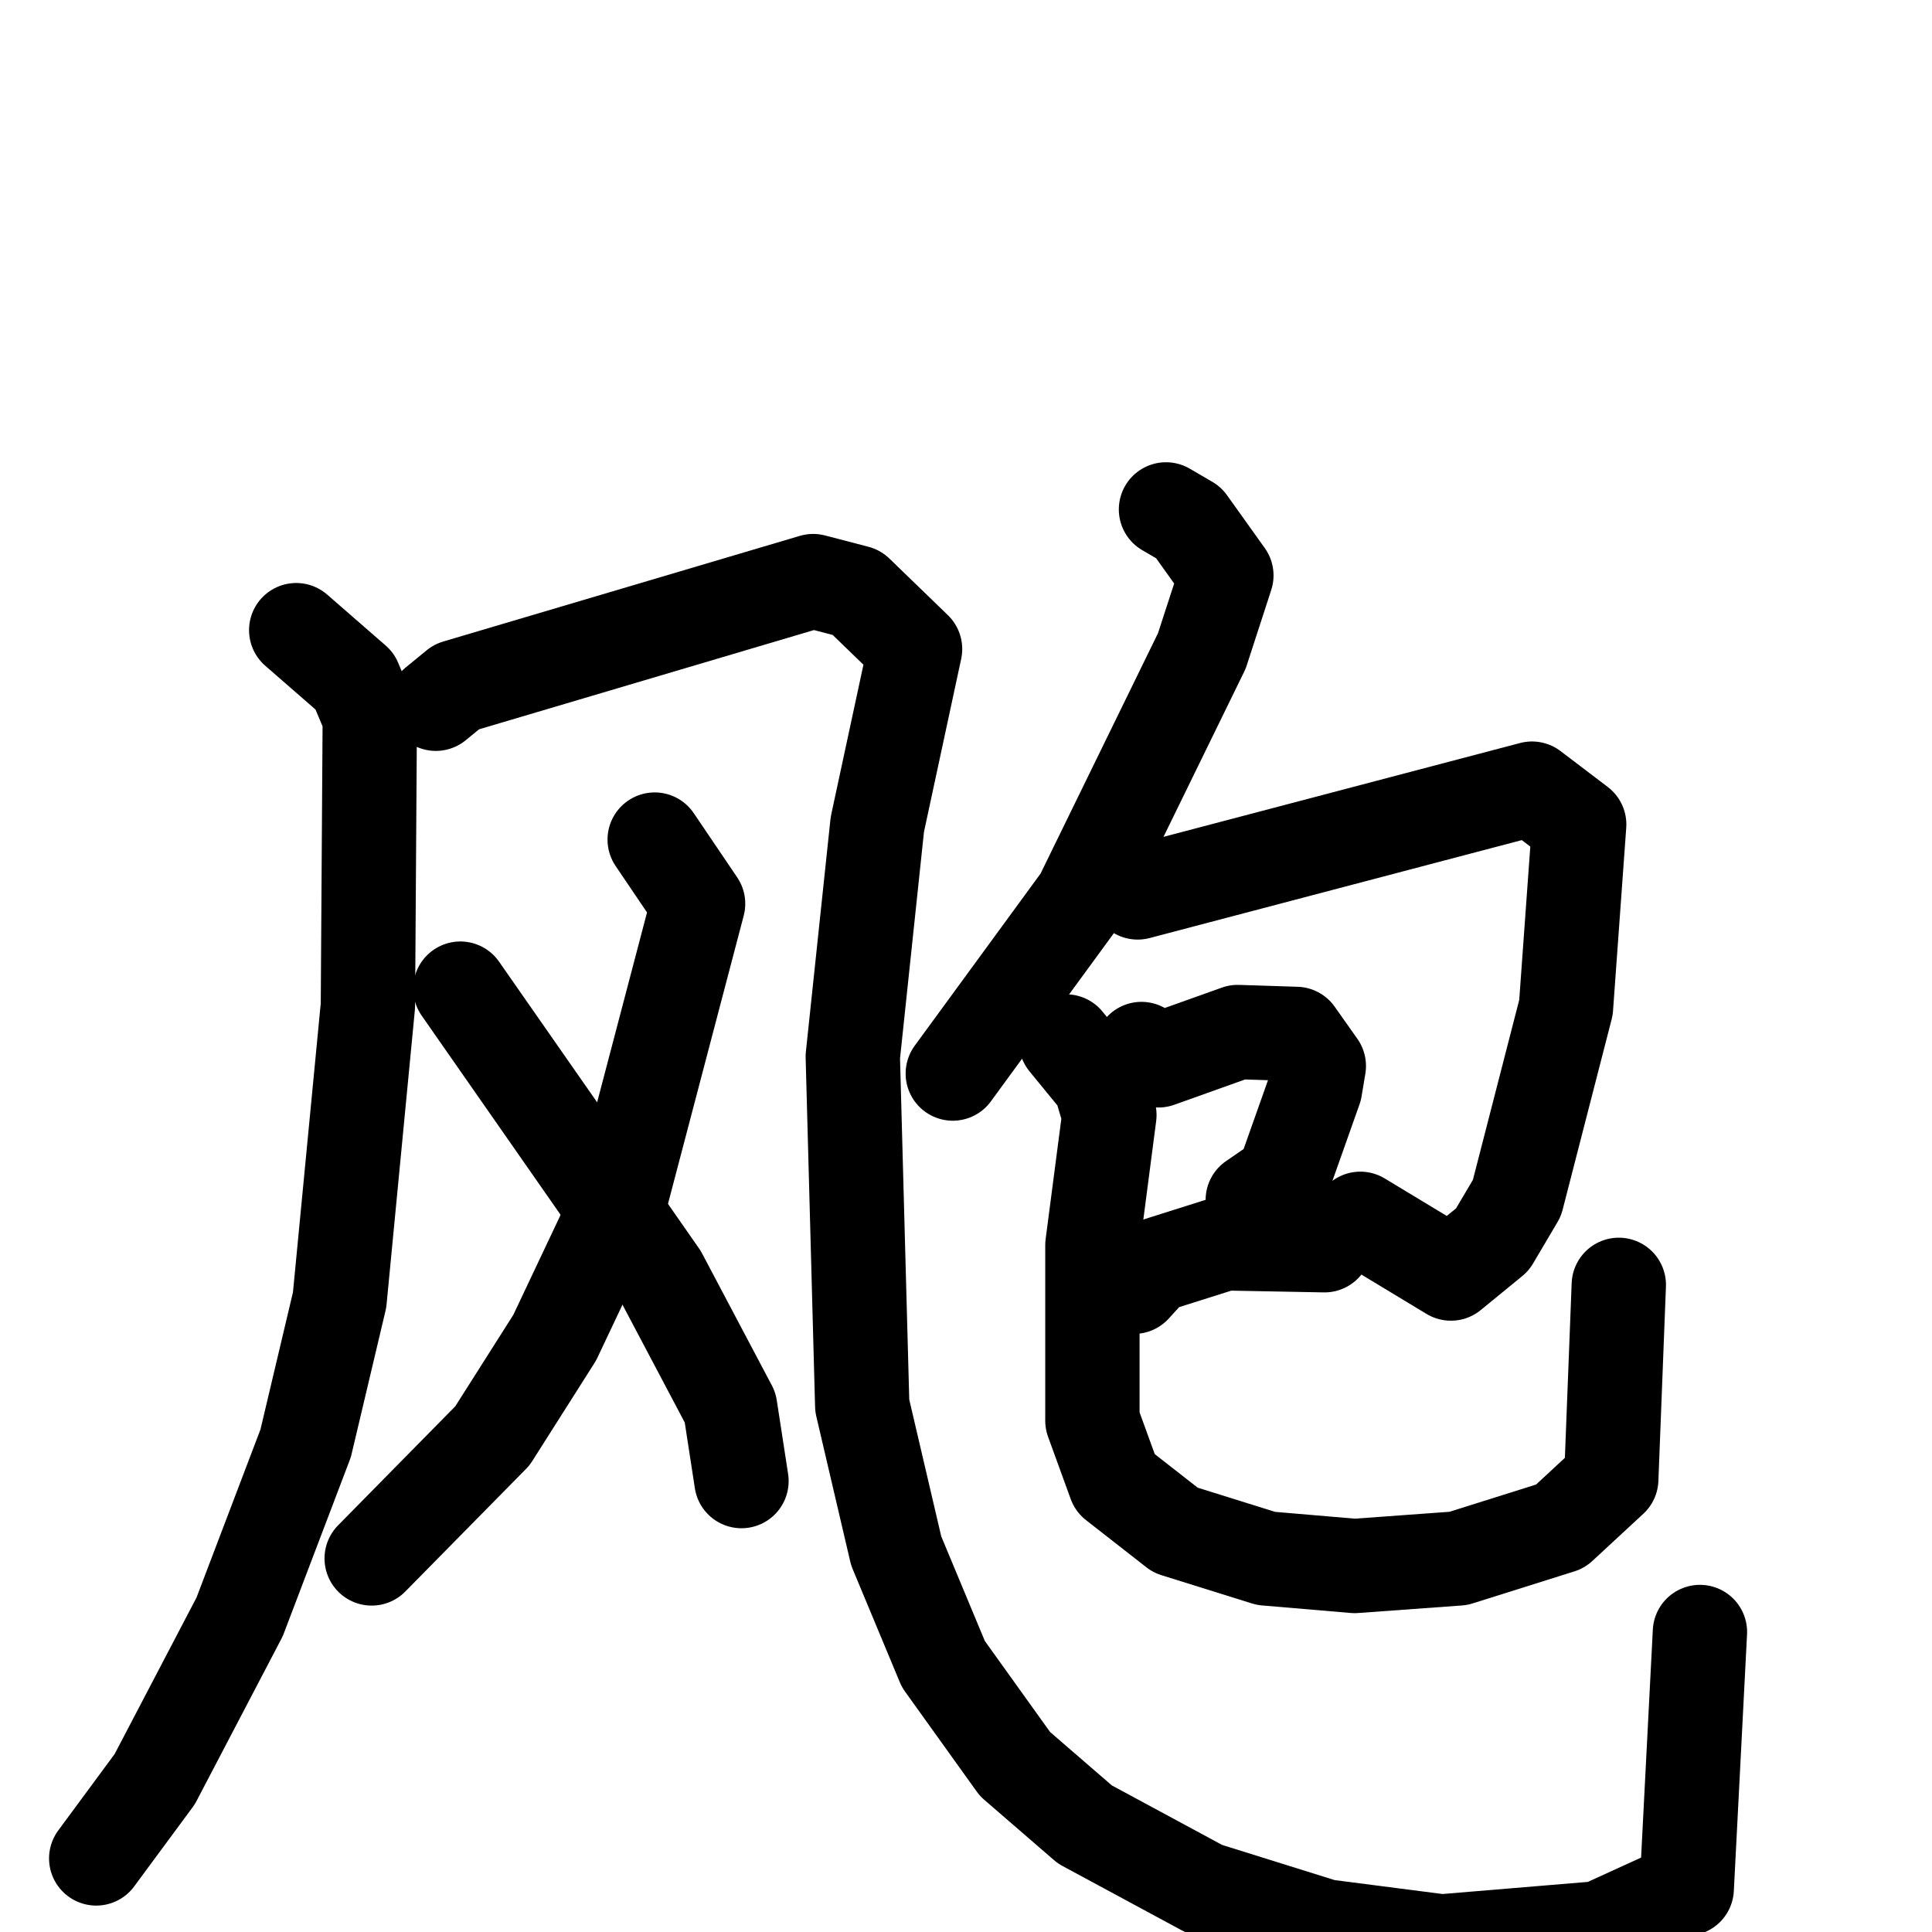 <svg xmlns="http://www.w3.org/2000/svg" viewBox="0 0 1024 1024">
  <g style="fill:none;stroke:#000000;stroke-width:50;stroke-linecap:round;stroke-linejoin:round;" transform="scale(1, 1) translate(0, 0)">
    <path d="M 157.0,334.0 L 188.0,361.0 L 196.0,380.0 L 195.0,533.0 L 180.0,689.0 L 162.0,765.0 L 127.0,857.0 L 82.0,943.0 L 51.0,985.0"/>
    <path d="M 231.0,373.0 L 242.0,364.0 L 431.0,308.0 L 454.0,314.0 L 485.0,344.0 L 465.0,437.0 L 452.0,560.0 L 457.0,745.0 L 475.0,822.0 L 500.0,882.0 L 538.0,935.0 L 575.0,967.0 L 638.0,1001.0 L 702.0,1021.0 L 764.0,1029.0 L 848.0,1022.0 L 894.0,1001.0 L 901.0,865.0"/>
    <path d="M 347.0,445.0 L 370.0,479.0 L 329.0,635.0 L 294.0,709.0 L 261.0,761.0 L 197.0,826.0"/>
    <path d="M 244.0,524.0 L 350.0,676.0 L 387.0,746.0 L 393.0,785.0"/>
    <path d="M 618.0,270.0 L 630.0,277.0 L 650.0,305.0 L 637.0,345.0 L 573.0,476.0 L 505.0,569.0"/>
    <path d="M 603.0,473.0 L 812.0,418.0 L 837.0,437.0 L 830.0,534.0 L 804.0,635.0 L 791.0,657.0 L 769.0,675.0 L 721.0,646.0"/>
    <path d="M 605.0,556.0 L 614.0,562.0 L 656.0,547.0 L 687.0,548.0 L 699.0,565.0 L 697.0,577.0 L 680.0,625.0 L 664.0,636.0"/>
    <path d="M 601.0,682.0 L 611.0,671.0 L 649.0,659.0 L 702.0,660.0"/>
    <path d="M 565.0,552.0 L 583.0,574.0 L 588.0,591.0 L 579.0,660.0 L 579.0,753.0 L 591.0,786.0 L 623.0,811.0 L 671.0,826.0 L 718.0,830.0 L 773.0,826.0 L 827.0,809.0 L 854.0,784.0 L 858.0,681.0"/>
  </g>
</svg>
